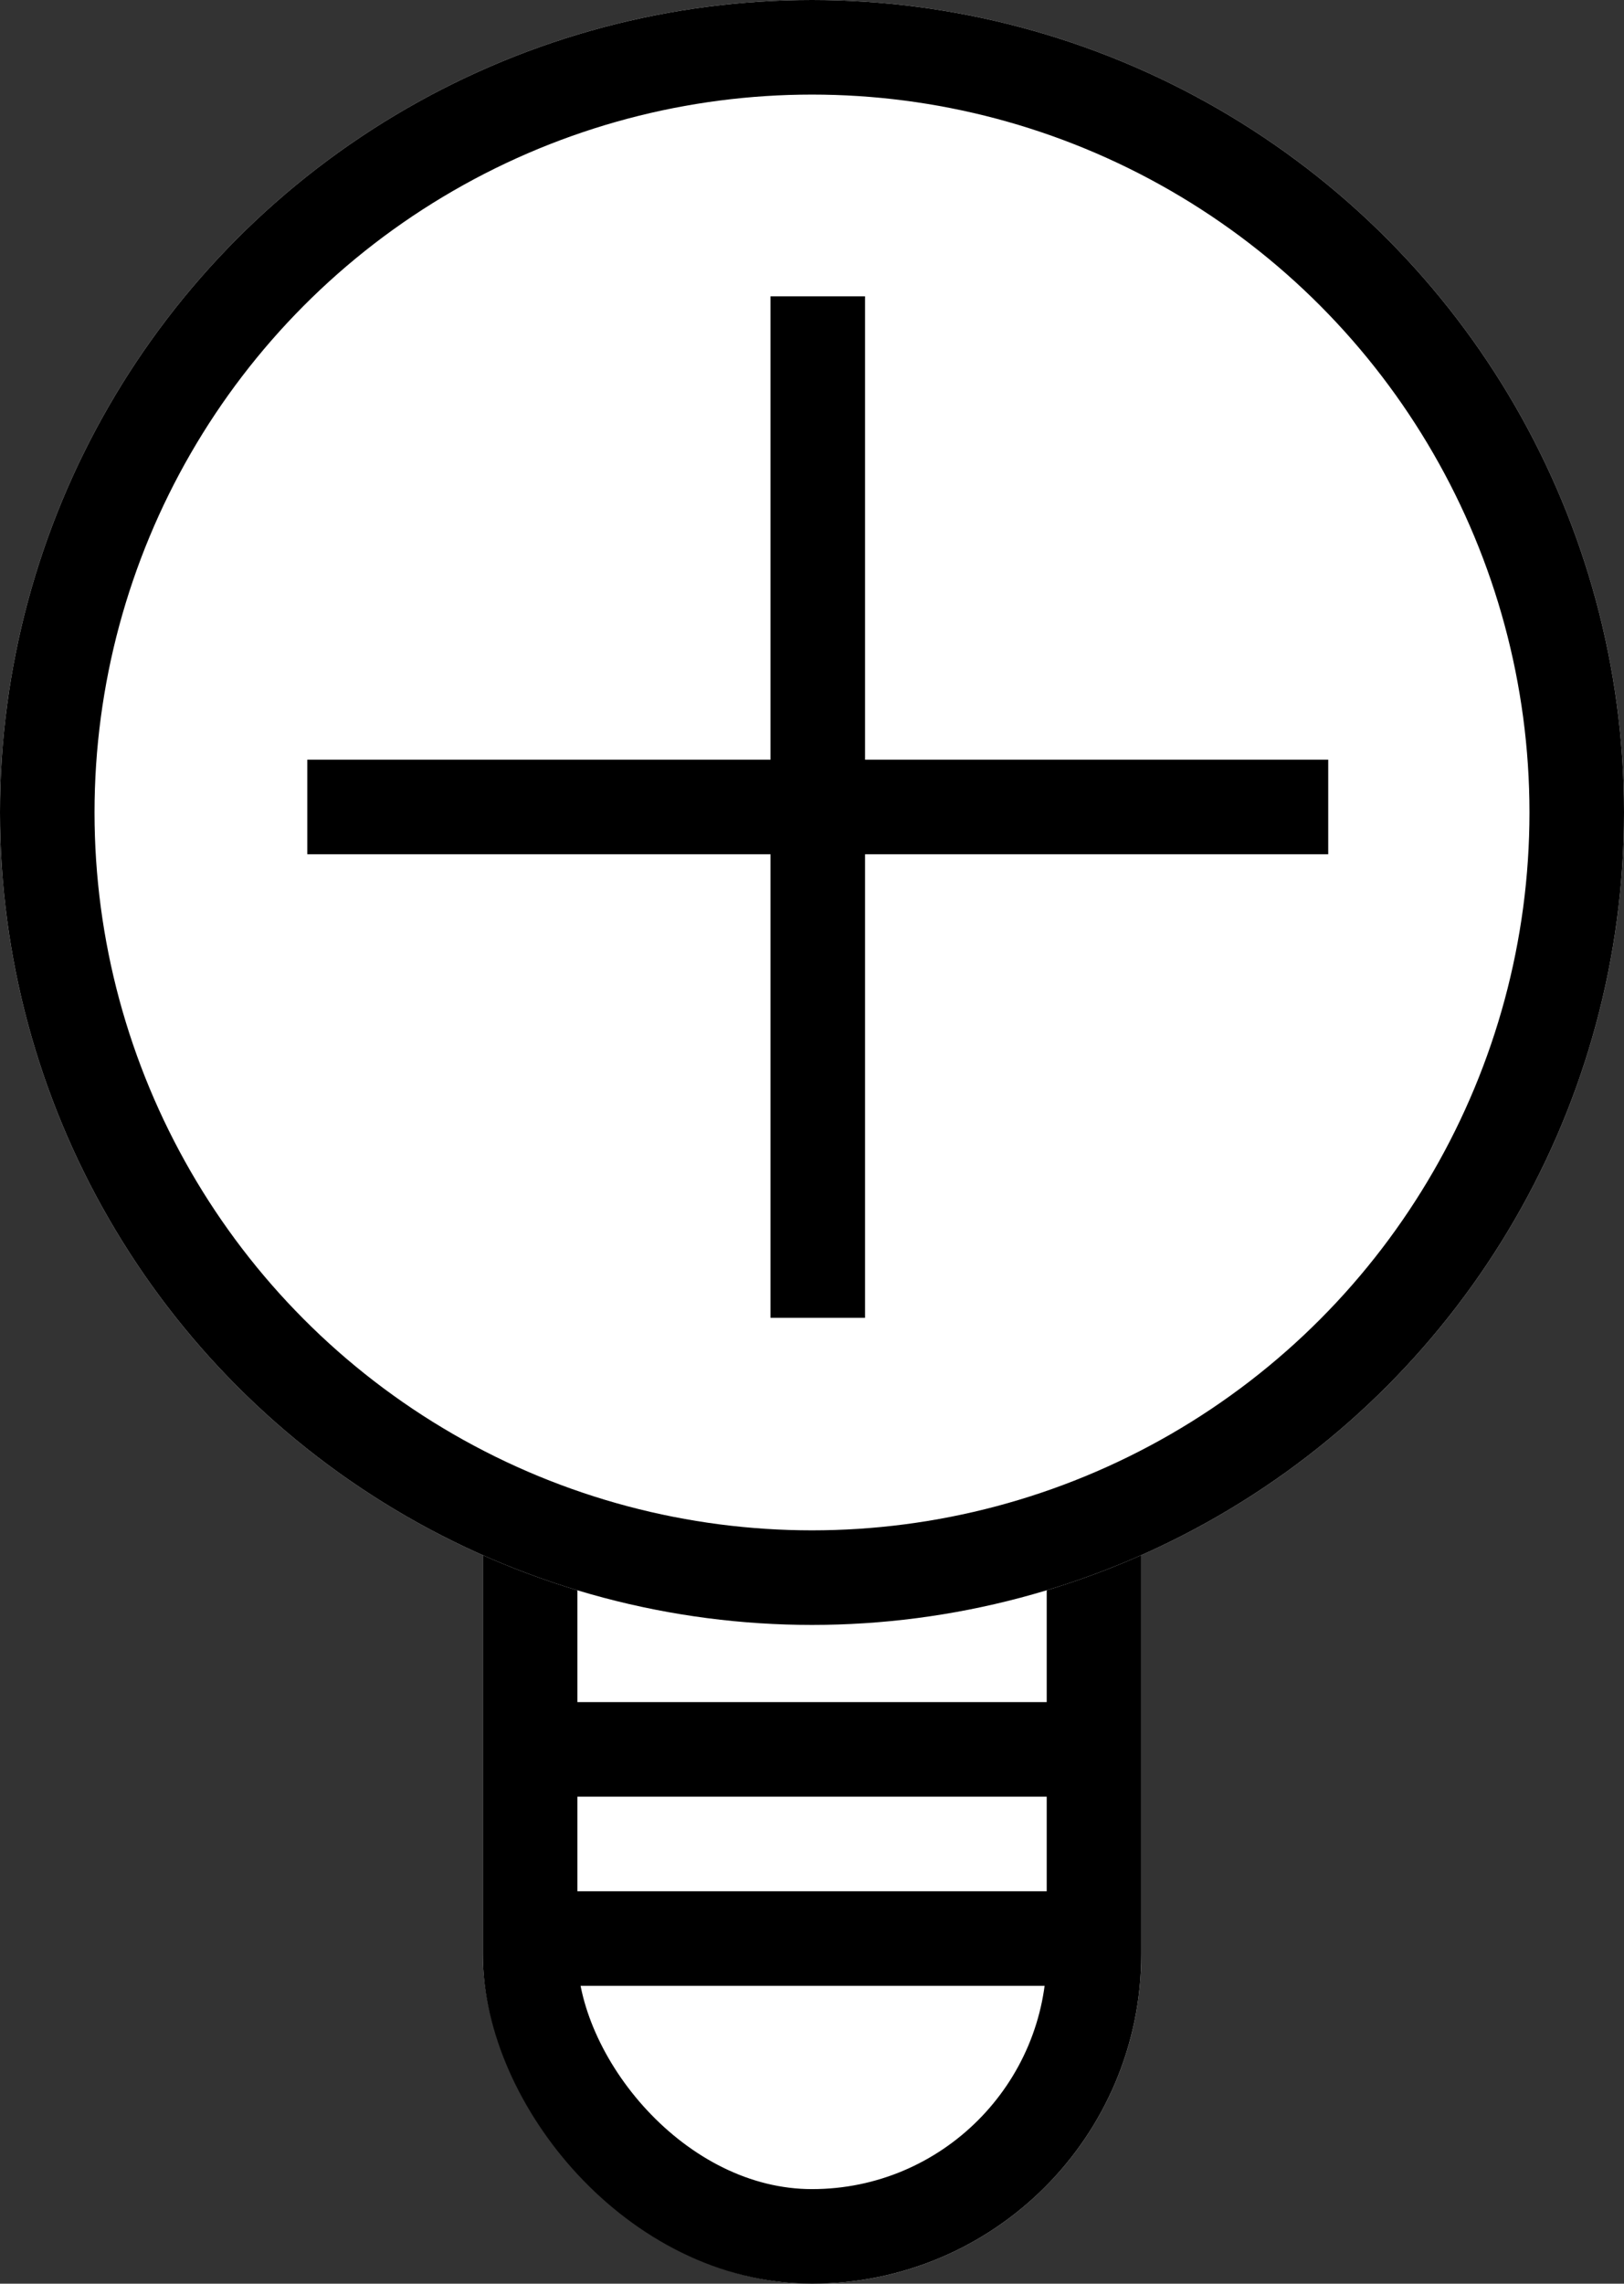 <svg xmlns="http://www.w3.org/2000/svg" viewBox="295 77 17.18 24.145">
  <rect x="295" y="77" width="17.18" height="24.145" fill="#333333" stroke="none"/>
  <defs>
    <style>
      .cls-1 {
        fill: #fff;
      }

      .cls-1, .cls-2 {
        stroke: #000;
      }

      .cls-2, .cls-3, .cls-5 {
        fill: none;
      }

      .cls-3 {
        stroke: #707070;
      }

      .cls-4 {
        stroke: none;
      }
    </style>
  </defs>
  <g id="Group_8" data-name="Group 8" transform="translate(187 -56)">
    <g id="Rectangle_3" data-name="Rectangle 3" class="cls-1" transform="translate(113.108 145.537)">
      <rect class="cls-4" width="6.965" height="11.608" rx="3.483"/>
      <rect class="cls-5" x="0.5" y="0.5" width="5.965" height="10.608" rx="2.983"/>
    </g>
    <path id="Path_2" data-name="Path 2" class="cls-2" d="M320.979,149.449h6.537" transform="translate(-207.597 -0.152)"/>
    <path id="Path_3" data-name="Path 3" class="cls-2" d="M320.979,149.449h6.537" transform="translate(-207.597 2.047)"/>
    <path id="Path_4" data-name="Path 4" class="cls-2" d="M320.979,149.449h6.537" transform="translate(-207.597 4.047)"/>
    <path id="Path_5" data-name="Path 5" class="cls-3" d="M323.06,134.13" transform="translate(-206.41 4.073)"/>
    <g id="Ellipse_1" data-name="Ellipse 1" class="cls-1" transform="translate(108 133)">
      <ellipse class="cls-4" cx="8.59" cy="8.59" rx="8.59" ry="8.59"/>
      <ellipse class="cls-5" cx="8.59" cy="8.59" rx="8.09" ry="8.09"/>
    </g>
    <g id="Group_7" data-name="Group 7" transform="translate(-1.396 -1.396)">
      <path id="Path_1" data-name="Path 1" class="cls-2" d="M323.121,144.826v-10.8" transform="translate(-205.074 3.503)"/>
      <path id="Path_9" data-name="Path 9" class="cls-2" d="M0,10.8V0" transform="translate(123.447 142.928) rotate(90)"/>
    </g>
  </g>
</svg>
